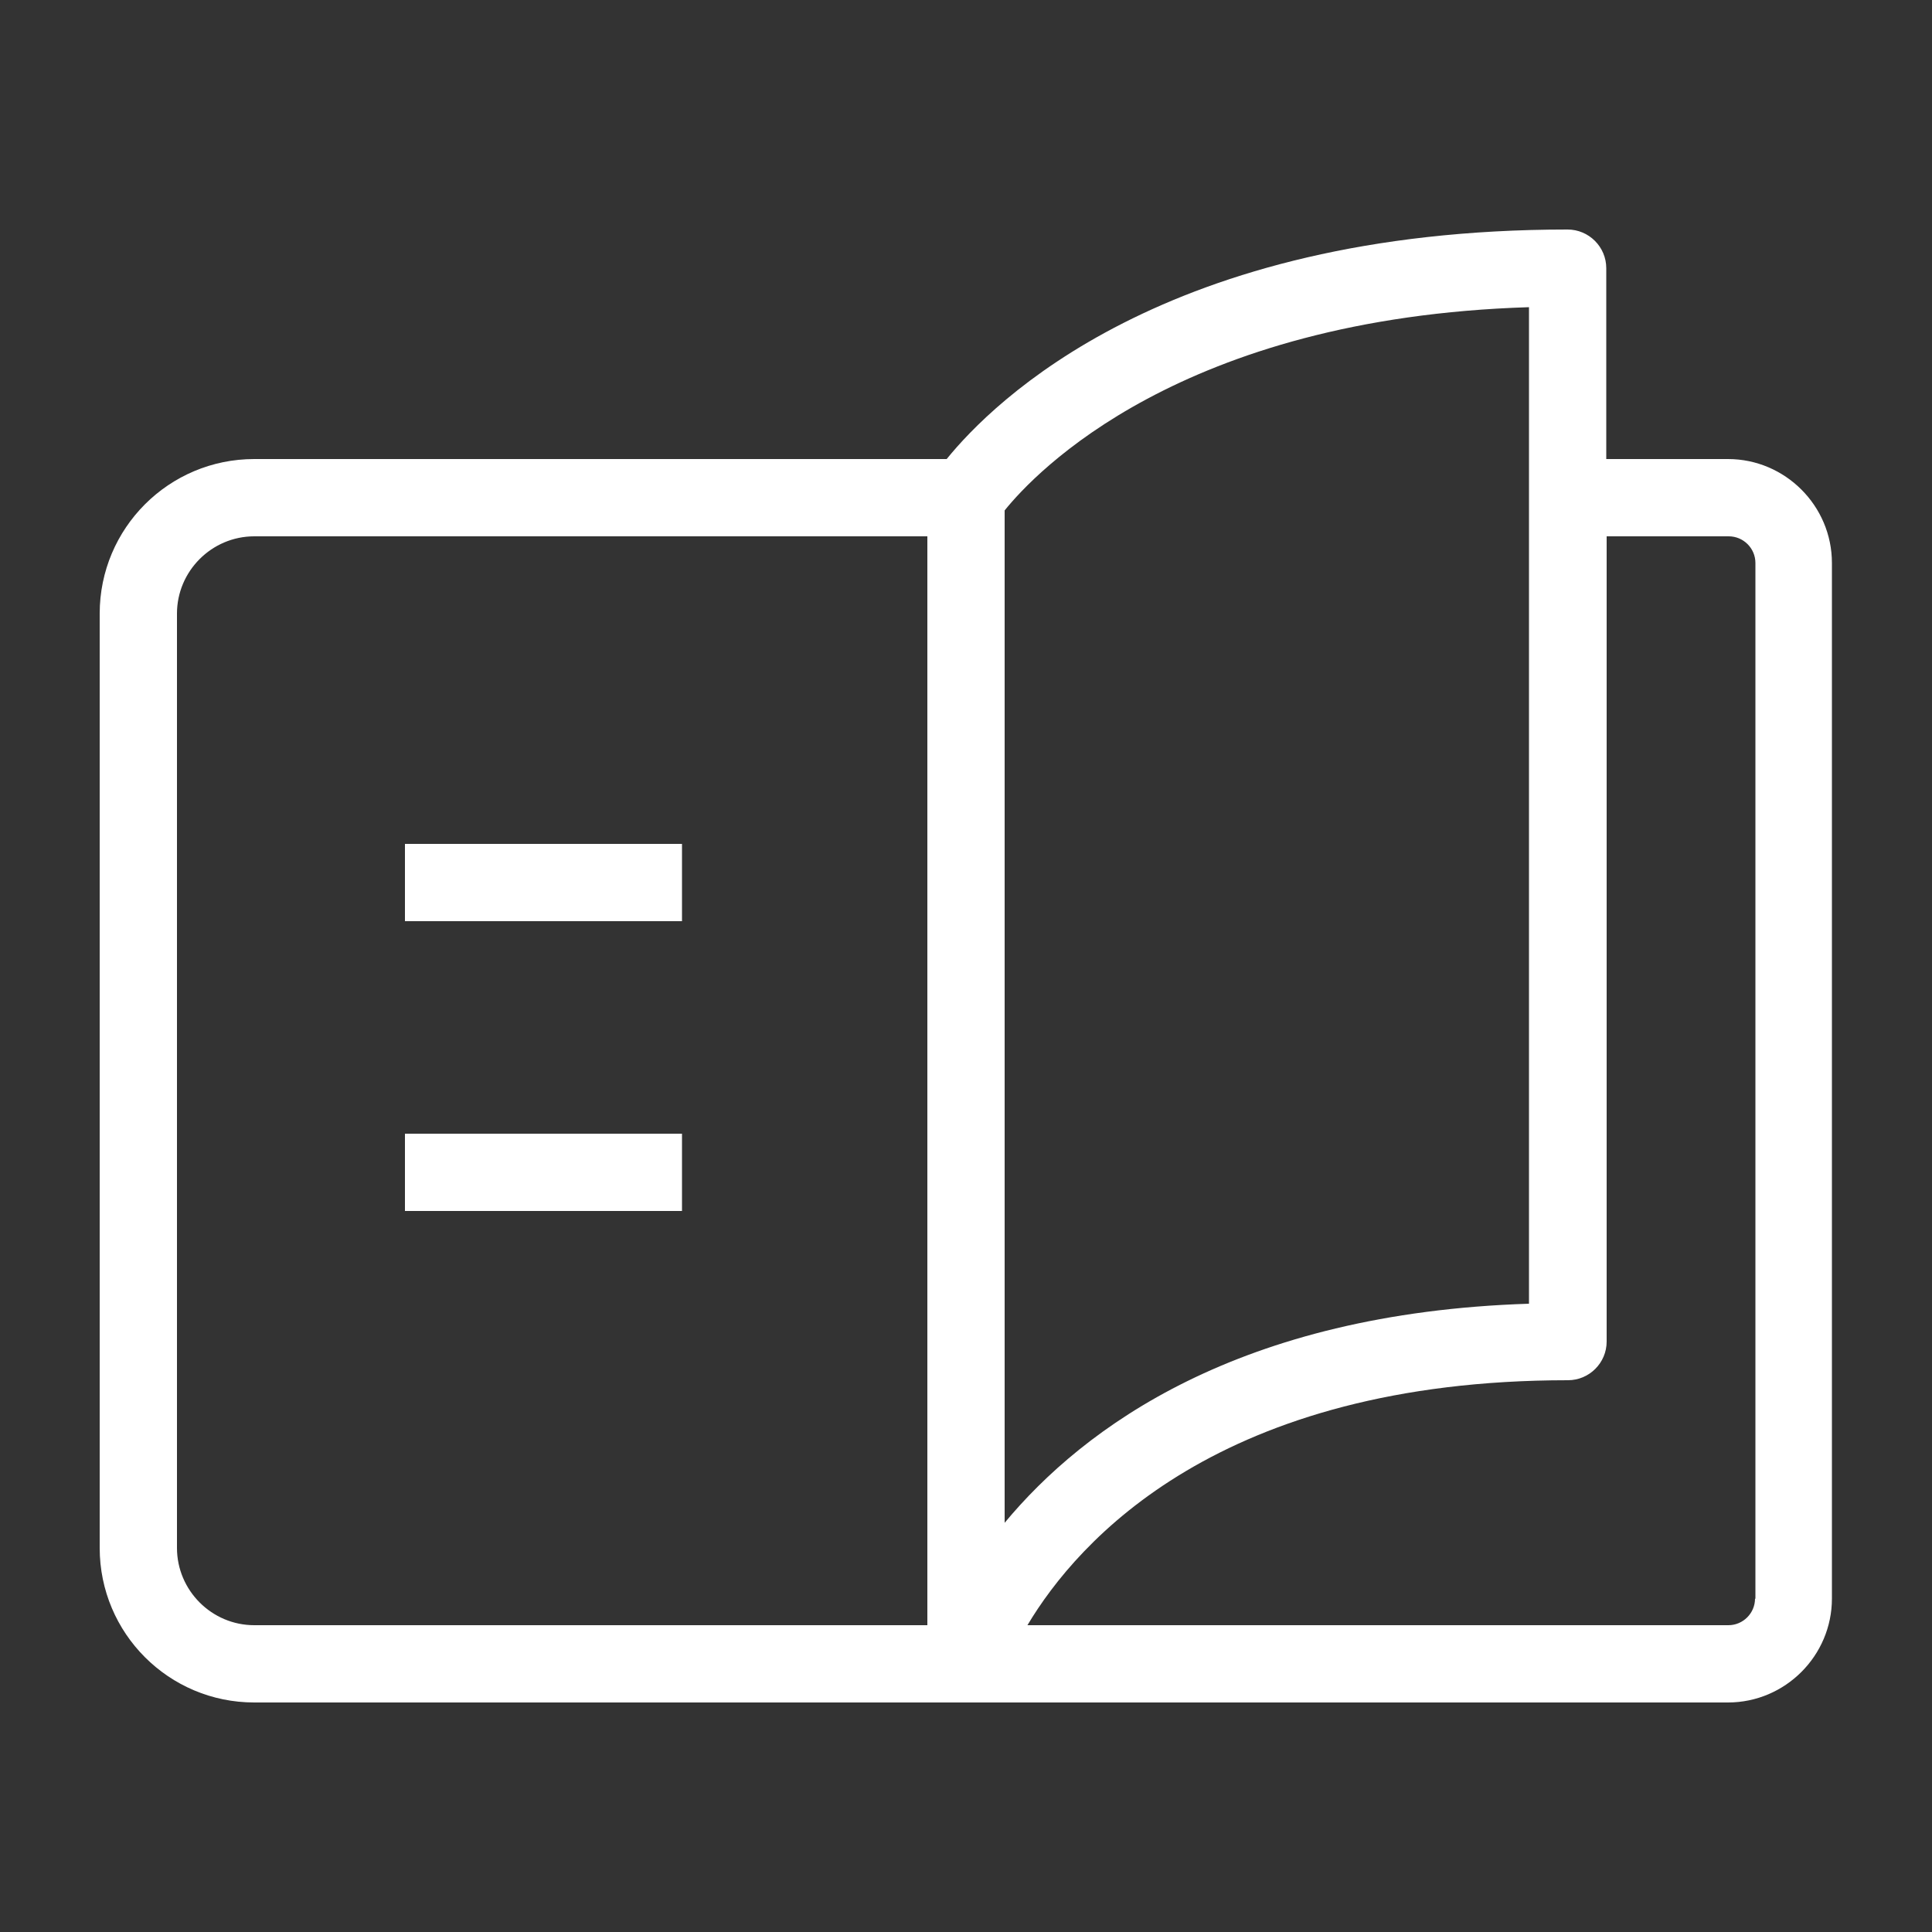 <svg xmlns="http://www.w3.org/2000/svg" version="1.1" viewBox="0 0 50 50">
  <rect x="0" y="0" width="50" height="50" fill="#333333" stroke="none"/>
  <defs>
    <style>
      .st0 {fill: #ffffff;}
    </style>
  </defs>
  <path class="st0" d="M44.73,11.88h-3.16v-4.94c0-.55-.45-1-1-1-10.42,0-14.88,4.47-16.07,5.94H6.58c-2.21,0-4,1.79-4,4v24.18c0,2.21,1.79,4,4,4h38.14c1.48,0,2.69-1.21,2.69-2.69V14.57c0-1.48-1.21-2.69-2.69-2.69ZM39.57,7.95v25.79c-7.51.24-11.52,3.2-13.57,5.67V13.21c.78-.97,4.54-4.98,13.57-5.26ZM4.58,40.06V15.88c0-1.1.9-2,2-2h17.42v28.18H6.58c-1.1,0-2-.9-2-2ZM45.42,41.37c0,.38-.31.69-.69.69h-18.14c1.3-2.18,4.97-6.34,13.99-6.34.55,0,1-.45,1-1V13.88h3.16c.38,0,.69.31.69.69v26.81Z"/>
  <rect class="st0" x="10.48" y="21.84" width="7.17" height="2"/>
  <rect class="st0" x="10.48" y="29.34" width="7.17" height="2"/>
</svg>